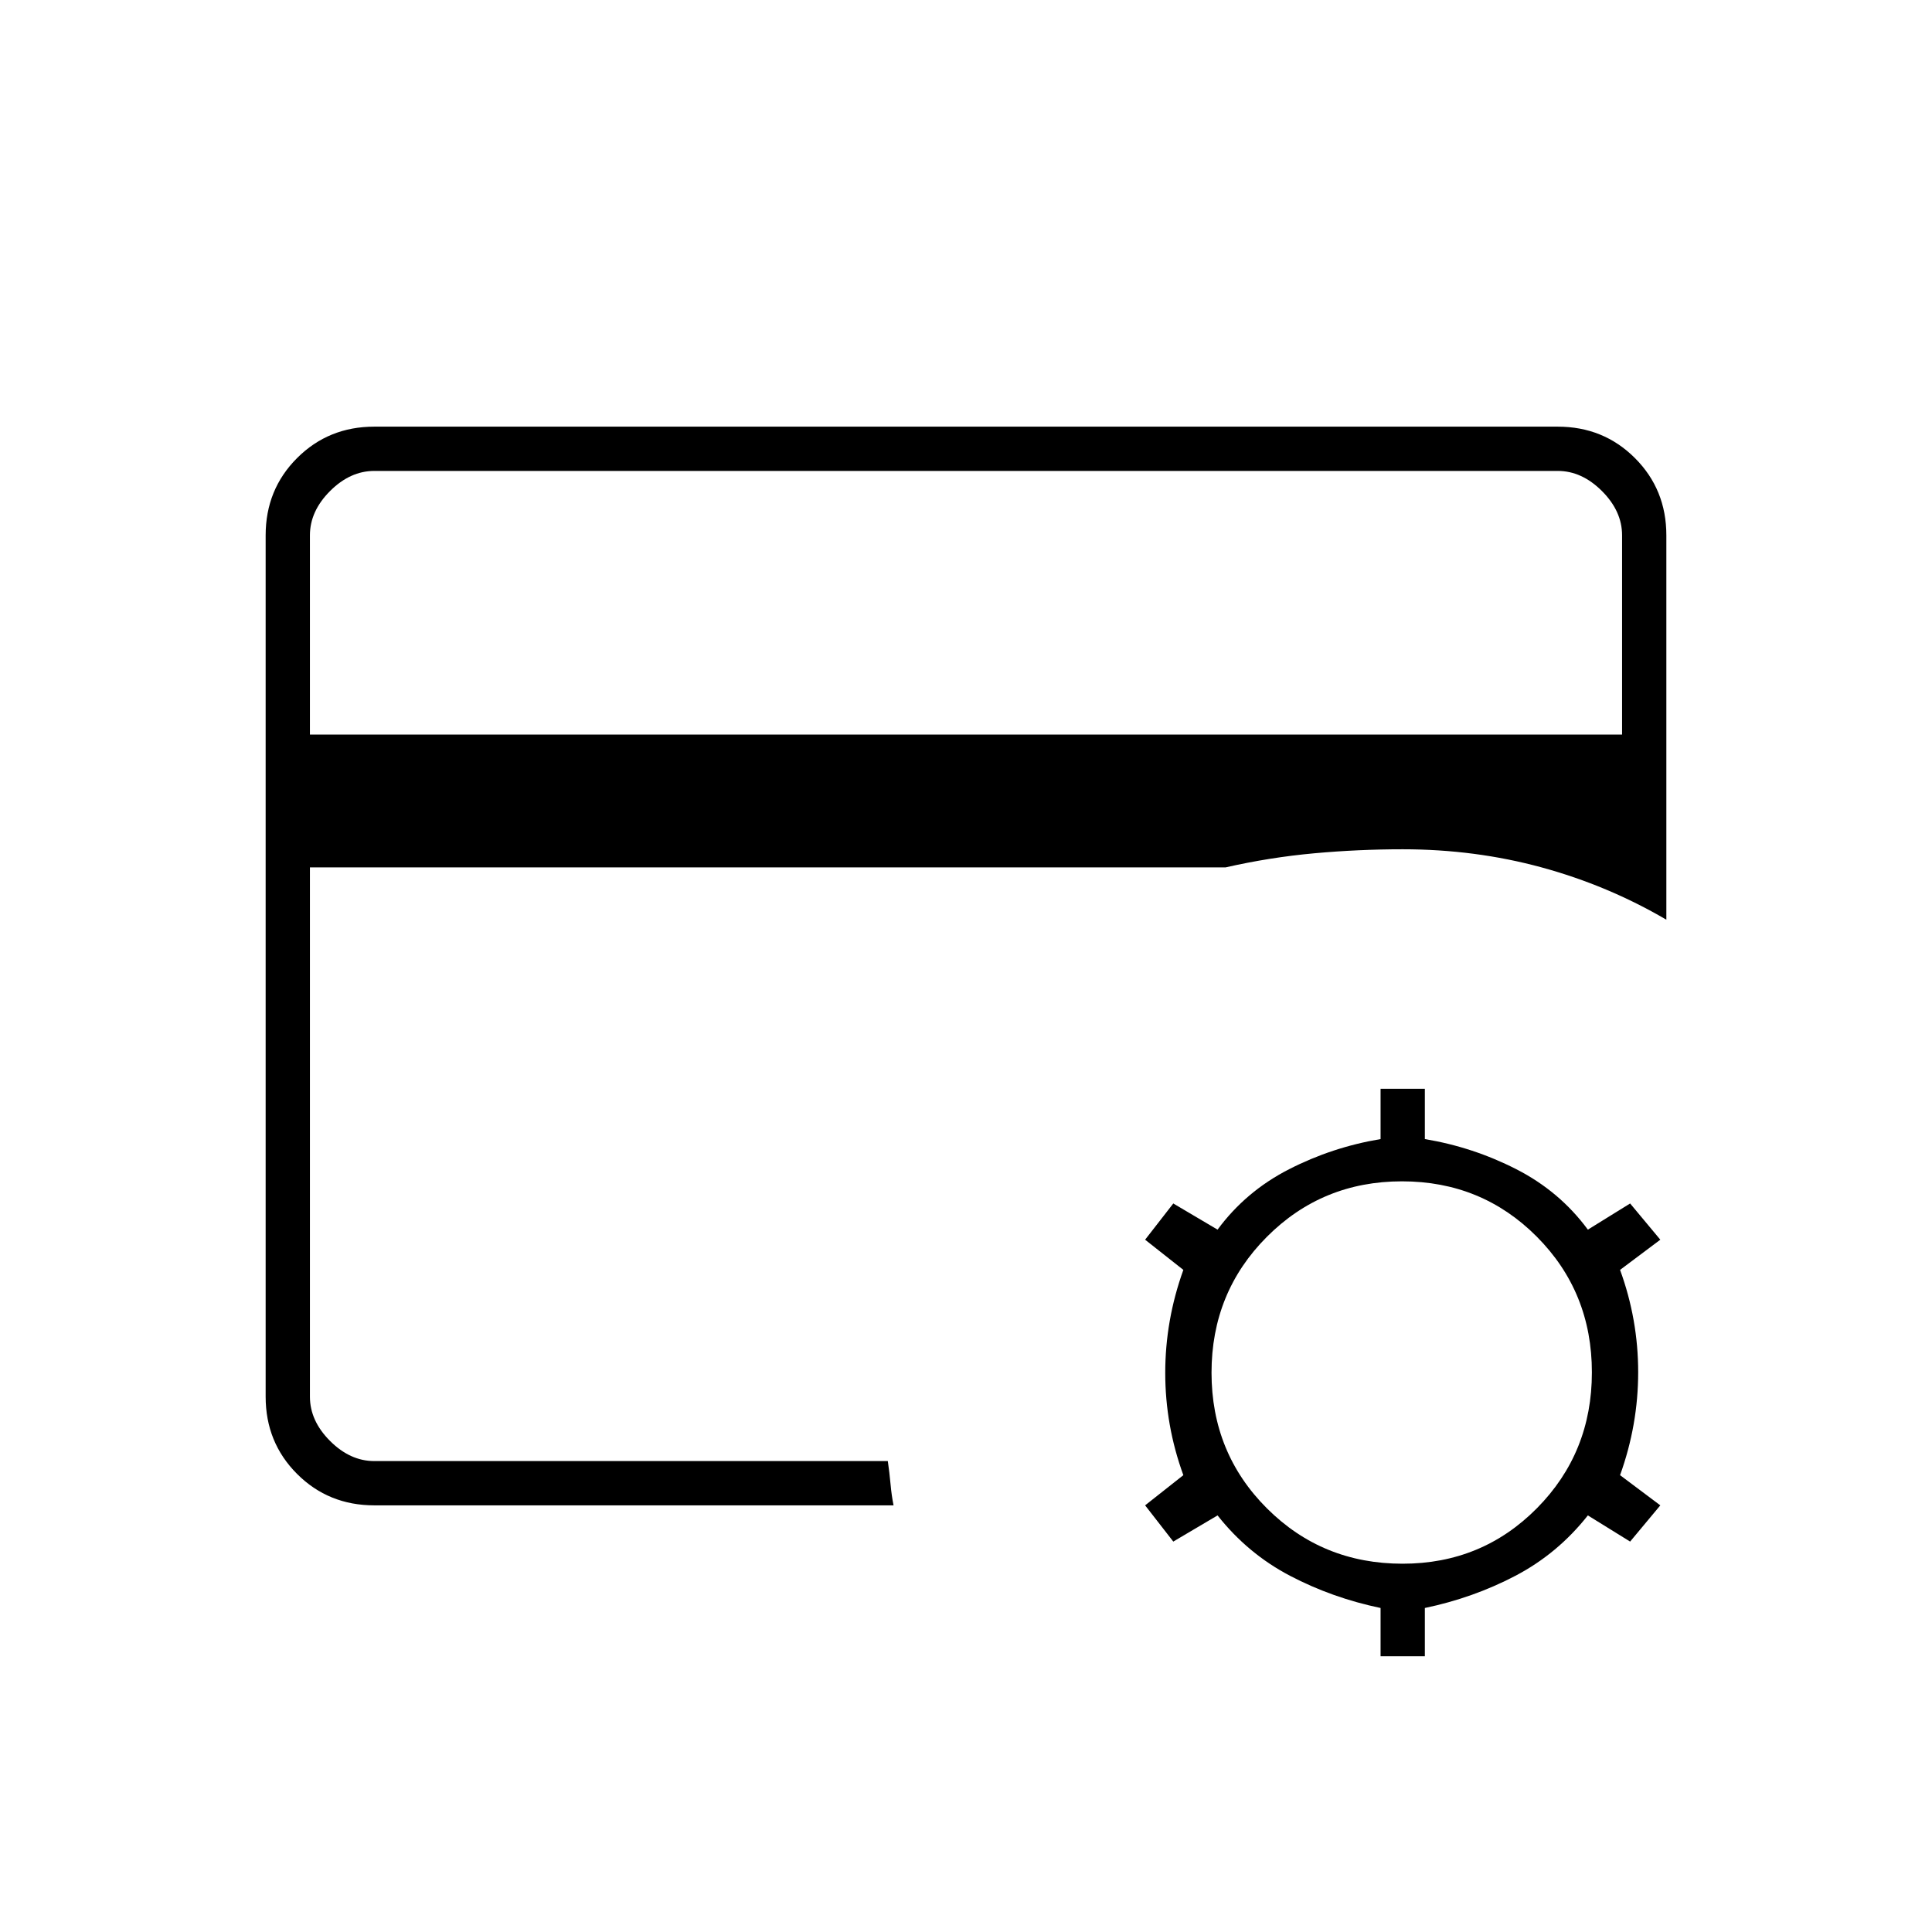 <svg xmlns="http://www.w3.org/2000/svg" width="48" height="48" viewBox="0 -960 960 960"><path d="M154-234v-304 23-211 492Zm0-361h652v-99q0-12-10-22t-22-10H186q-12 0-22 10t-10 22v99Zm290 383H186q-22.775 0-38.387-15.613Q132-243.225 132-266v-428q0-22.775 15.613-38.388Q163.225-748 186-748h588q22.775 0 38.388 15.612Q828-716.775 828-694v191q-29-17-62-26t-69-9q-22 0-44 2t-44 7H154v263q0 12 10 22t22 10h255.149q.851 5.836 1.351 11.418Q443-217 444-212Zm242 75v-24q-24-5-45-16t-36-30l-22 13-14-18 19-15q-9-24.667-9-50.833Q579-304 588-329l-19-15 14-18 22 13q14-19 35.5-30t45.5-15v-25h22v25q24 4 45.5 15t35.5 30l21-13 15 18-20 15q9 24.667 9 50.833Q814-252 805-227l20 15-15 18-21-13q-15 19-36 30t-45 16v24h-22Zm10.947-46q39.453 0 66.753-27.58 27.3-27.579 27.3-67.5 0-39.92-27.372-67.42-27.371-27.5-67-27.5Q657-373 629.5-345.42q-27.5 27.579-27.5 67.5 0 39.92 27.541 67.42 27.54 27.5 67.406 27.5Z"/></svg>